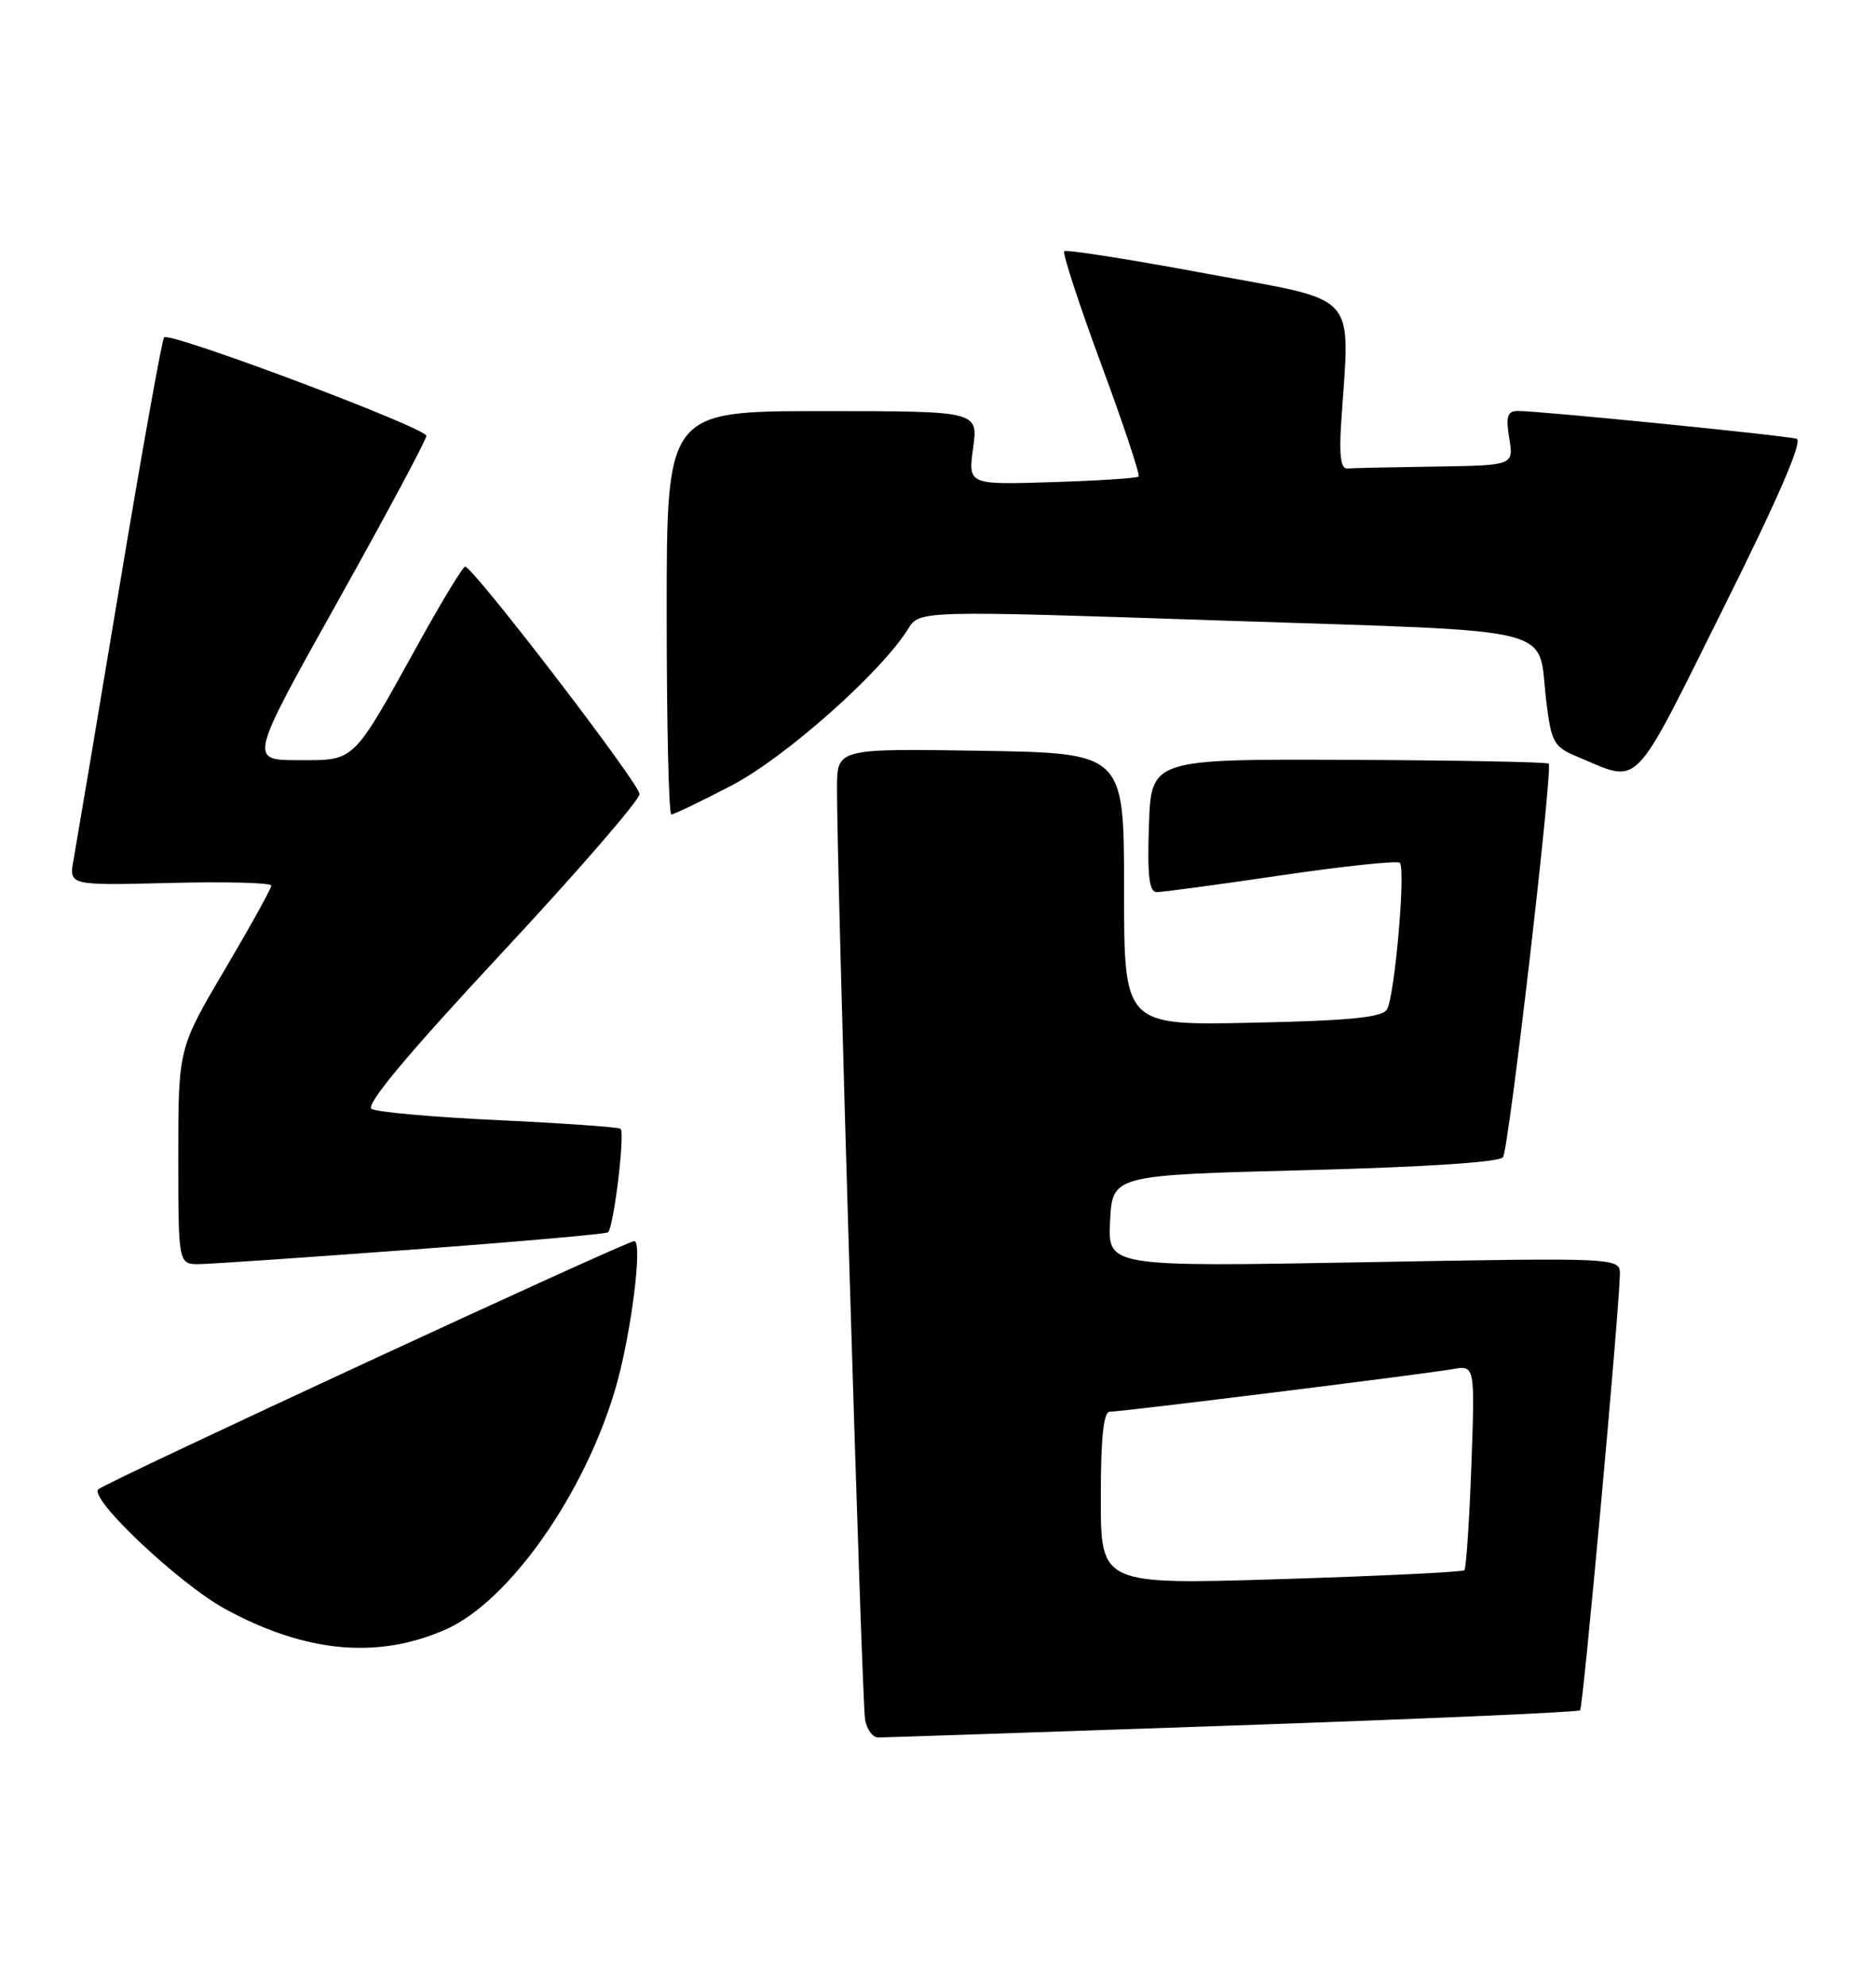 <?xml version="1.0" encoding="UTF-8" standalone="no"?>
<!DOCTYPE svg PUBLIC "-//W3C//DTD SVG 1.1//EN" "http://www.w3.org/Graphics/SVG/1.1/DTD/svg11.dtd" >
<svg xmlns="http://www.w3.org/2000/svg" xmlns:xlink="http://www.w3.org/1999/xlink" version="1.1" viewBox="0 0 242 256">
 <g >
 <path fill="currentColor"
d=" M 158.96 222.46 C 183.41 221.61 203.60 220.73 203.83 220.50 C 204.22 220.11 208.87 169.13 208.96 164.32 C 209.00 162.13 209.00 162.13 175.95 162.73 C 142.89 163.32 142.89 163.32 143.20 157.41 C 143.50 151.50 143.50 151.50 168.37 150.86 C 183.90 150.46 193.49 149.83 193.89 149.18 C 194.66 147.94 200.34 99.00 199.78 98.45 C 199.57 98.24 187.95 98.02 173.95 97.96 C 148.50 97.86 148.50 97.86 148.21 106.43 C 147.99 112.90 148.24 115.00 149.21 115.01 C 149.92 115.02 157.14 114.05 165.26 112.85 C 173.37 111.66 180.26 110.93 180.57 111.23 C 181.36 112.02 179.91 128.53 178.91 130.15 C 178.28 131.17 174.04 131.59 161.54 131.85 C 145.00 132.21 145.00 132.21 145.00 114.65 C 145.00 97.09 145.00 97.09 126.50 96.79 C 108.00 96.50 108.00 96.50 107.97 101.50 C 107.92 111.66 111.17 219.58 111.60 221.75 C 111.84 222.99 112.59 224.00 113.27 224.00 C 113.95 224.00 134.51 223.30 158.96 222.46 Z  M 57.50 210.07 C 65.69 206.45 75.45 192.57 79.43 178.88 C 81.40 172.10 82.94 160.00 81.82 160.00 C 80.80 160.00 13.80 191.01 12.69 192.00 C 11.40 193.15 23.14 204.22 29.08 207.45 C 39.43 213.08 48.74 213.94 57.50 210.07 Z  M 53.29 161.09 C 66.93 160.08 78.25 159.08 78.44 158.87 C 79.20 158.08 80.66 145.90 80.04 145.52 C 79.68 145.30 72.58 144.80 64.27 144.41 C 55.95 144.03 48.60 143.37 47.93 142.96 C 47.11 142.45 52.58 135.90 64.60 123.00 C 74.45 112.44 82.50 103.15 82.50 102.37 C 82.50 101.04 61.10 73.15 60.00 73.05 C 59.73 73.02 57.07 77.39 54.10 82.75 C 45.36 98.53 45.90 98.00 38.49 98.00 C 32.12 98.00 32.12 98.00 43.56 77.55 C 49.85 66.30 55.00 56.69 55.00 56.19 C 55.00 55.16 21.92 42.74 21.17 43.49 C 20.90 43.76 18.30 58.28 15.39 75.74 C 12.48 93.21 9.82 109.00 9.49 110.83 C 8.88 114.16 8.88 114.16 21.94 113.83 C 29.12 113.65 35.00 113.80 35.00 114.17 C 35.00 114.54 32.30 119.41 29.00 125.00 C 23.00 135.16 23.00 135.16 23.00 149.08 C 23.00 163.00 23.00 163.00 25.75 162.97 C 27.26 162.95 39.66 162.10 53.29 161.09 Z  M 94.35 101.28 C 101.27 97.68 113.65 86.70 117.13 81.10 C 118.62 78.69 118.62 78.69 157.86 80.01 C 202.14 81.49 198.27 80.53 199.46 90.34 C 200.11 95.69 200.43 96.28 203.39 97.52 C 211.73 101.00 210.35 102.38 222.26 78.51 C 229.39 64.22 232.60 56.82 231.76 56.57 C 230.34 56.14 198.42 52.96 195.81 52.98 C 194.44 53.00 194.23 53.66 194.69 56.50 C 195.26 60.00 195.26 60.00 185.13 60.15 C 179.56 60.23 174.46 60.34 173.81 60.40 C 172.96 60.47 172.73 58.74 173.01 54.50 C 174.14 37.34 175.62 38.98 155.61 35.27 C 145.77 33.44 137.52 32.14 137.28 32.39 C 137.04 32.63 139.18 39.18 142.05 46.95 C 144.92 54.71 147.09 61.23 146.88 61.44 C 146.67 61.65 141.64 61.97 135.69 62.16 C 124.88 62.50 124.88 62.50 125.53 57.75 C 126.19 53.00 126.19 53.00 106.09 53.00 C 86.00 53.00 86.00 53.00 86.00 79.00 C 86.00 93.30 86.27 105.00 86.60 105.00 C 86.94 105.00 90.42 103.32 94.35 101.28 Z  M 142.00 193.15 C 142.00 185.35 142.35 182.00 143.16 182.00 C 144.73 182.00 183.75 177.15 187.38 176.51 C 190.27 176.00 190.27 176.00 189.80 189.00 C 189.54 196.15 189.13 202.20 188.90 202.43 C 188.67 202.67 178.02 203.18 165.24 203.58 C 142.00 204.30 142.00 204.30 142.00 193.15 Z "/>
</g>
</svg>